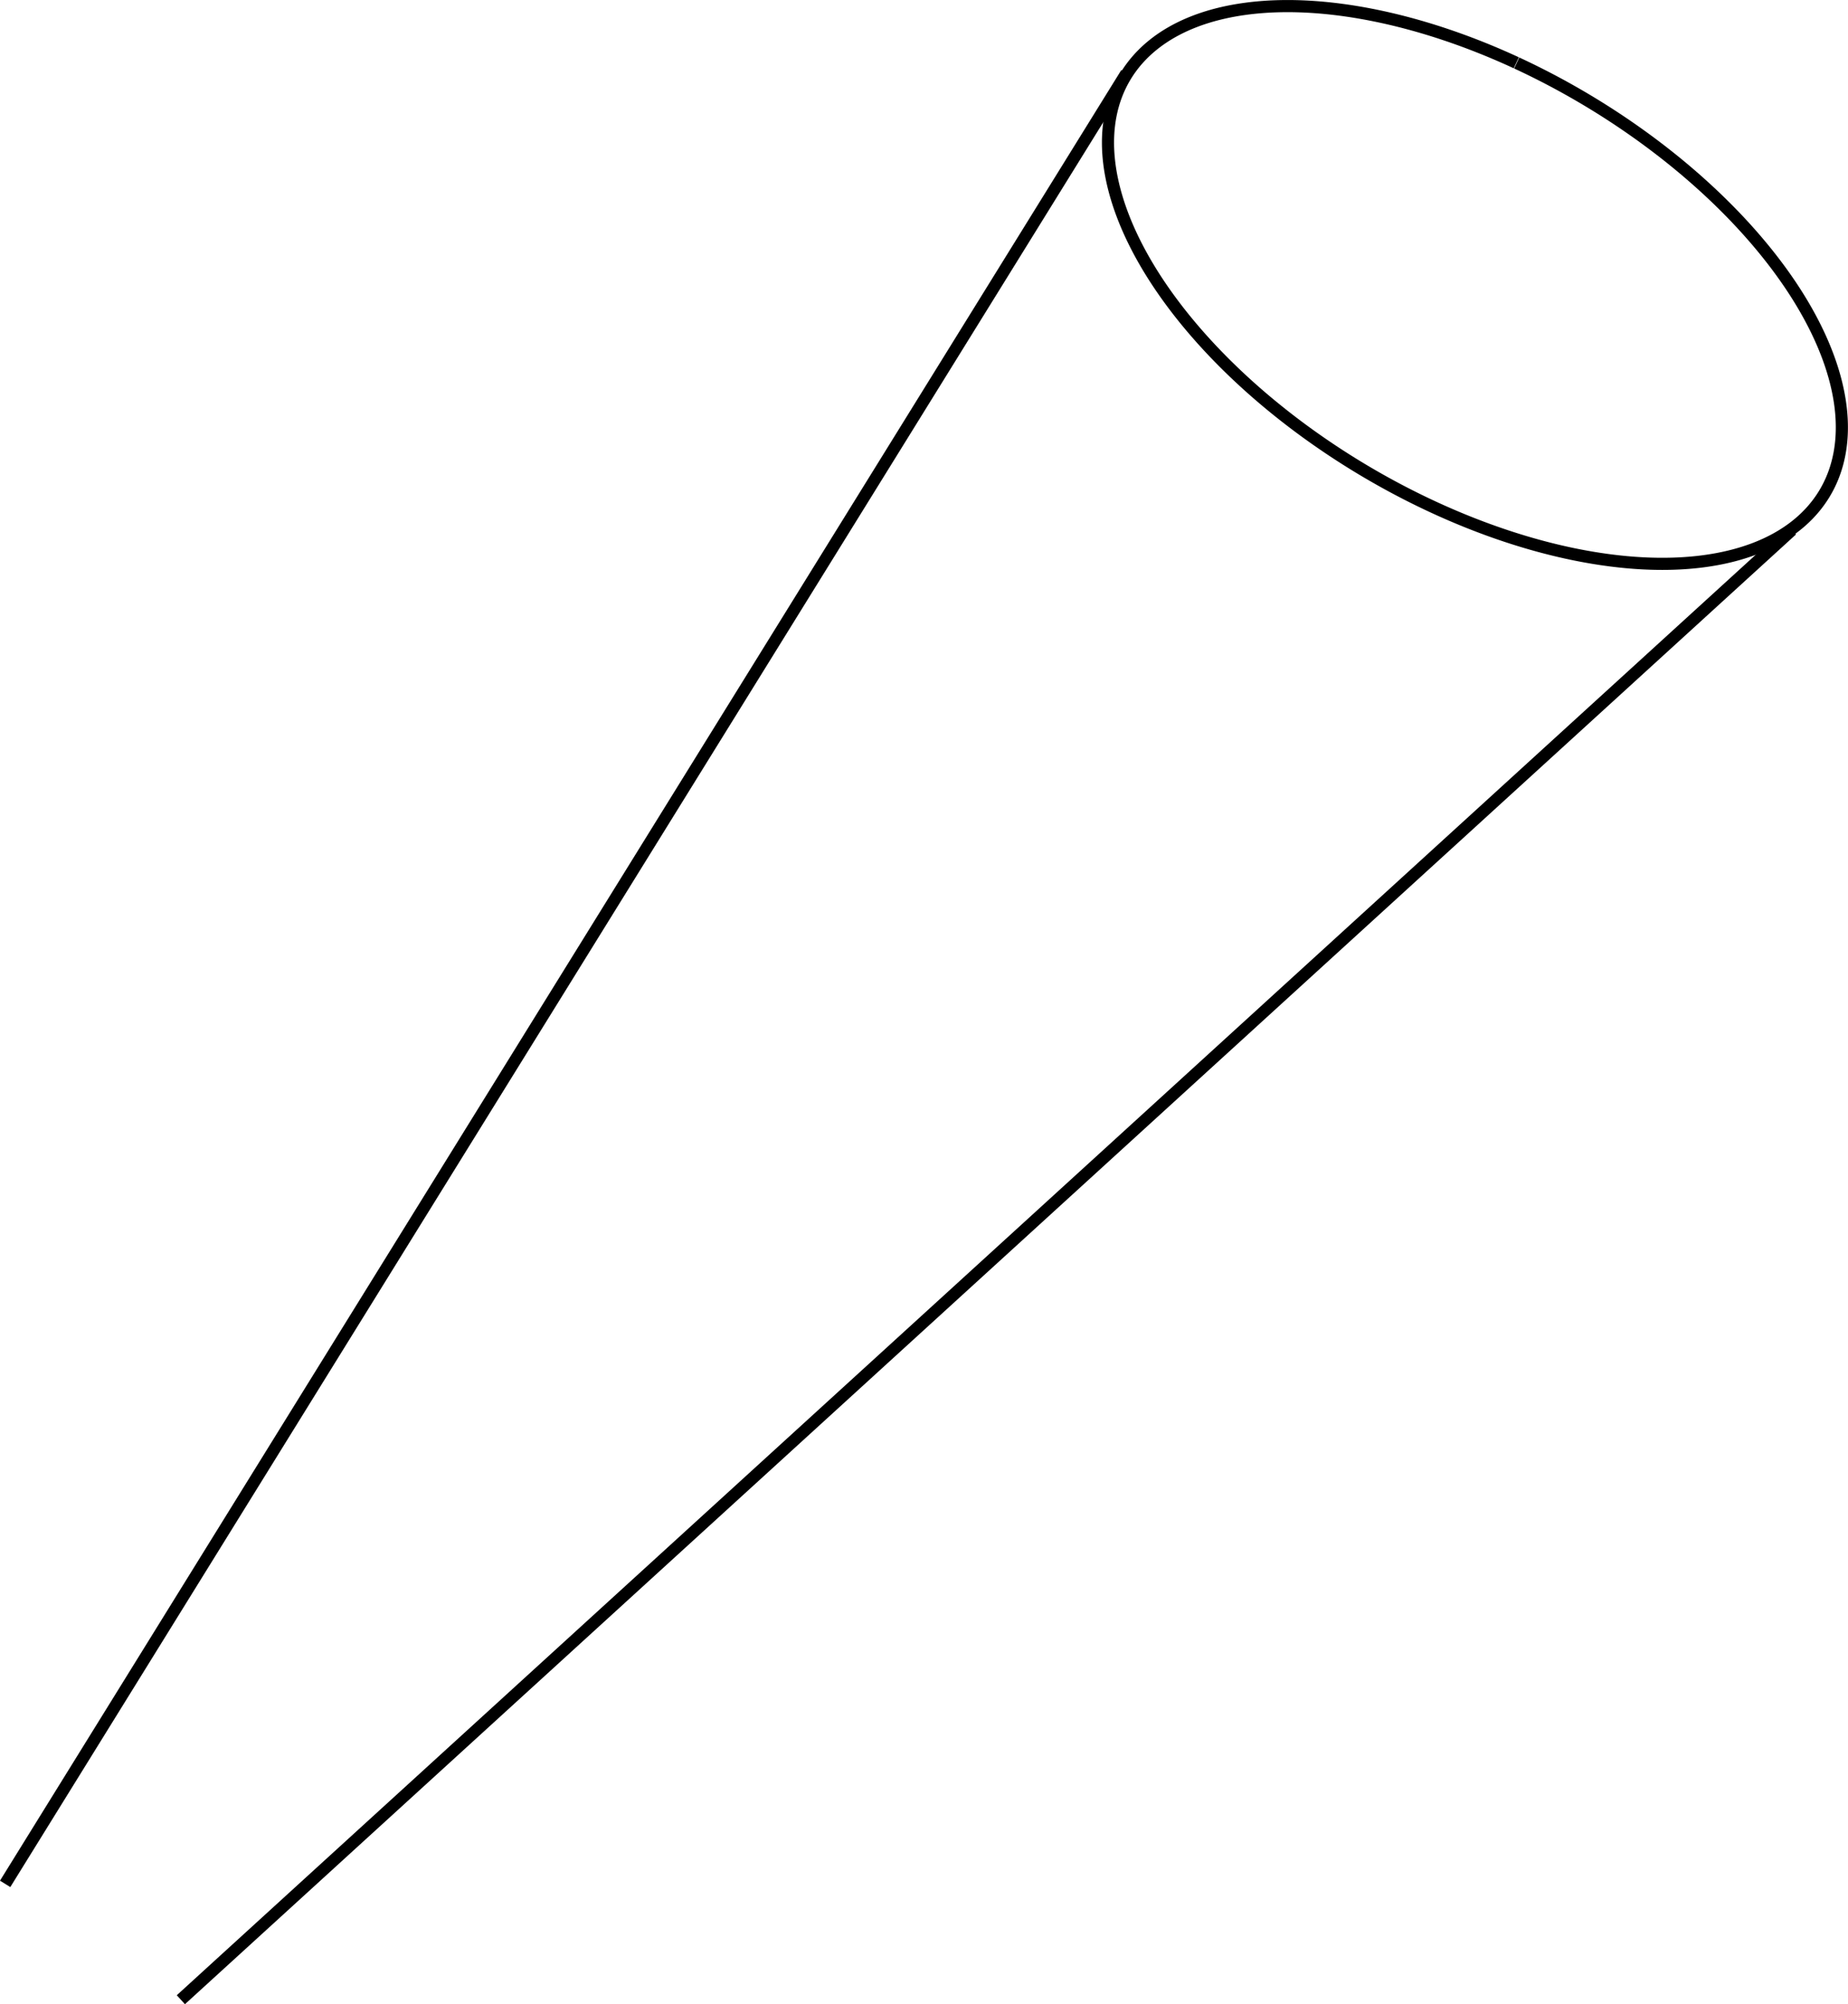 <?xml version="1.0" encoding="UTF-8" standalone="no"?>
<!-- Created with Inkscape (http://www.inkscape.org/) -->

<svg
   xmlns:dc="http://purl.org/dc/elements/1.1/"
   xmlns:cc="http://creativecommons.org/ns#"
   xmlns:rdf="http://www.w3.org/1999/02/22-rdf-syntax-ns#"
   xmlns:svg="http://www.w3.org/2000/svg"
   xmlns="http://www.w3.org/2000/svg"
   xmlns:sodipodi="http://sodipodi.sourceforge.net/DTD/sodipodi-0.dtd"
   xmlns:inkscape="http://www.inkscape.org/namespaces/inkscape"
   width="137.112mm"
   height="148.699mm"
   viewBox="0 0 137.112 148.699"
   version="1.1"
   id="svg10477"
   inkscape:version="0.92.3 (unknown)"
   sodipodi:docname="pipette.svg"
   inkscape:export-filename="/home/mikkel/Dropbox (UiO)/writing/causal-optoconnectics/manuscript/pipette.png"
   inkscape:export-xdpi="300"
   inkscape:export-ydpi="300">
  <defs
     id="defs10471" />
  <sodipodi:namedview
     id="base"
     pagecolor="#ffffff"
     bordercolor="#666666"
     borderopacity="1.0"
     inkscape:pageopacity="0.0"
     inkscape:pageshadow="2"
     inkscape:zoom="1.4"
     inkscape:cx="134.48083"
     inkscape:cy="259.30613"
     inkscape:document-units="mm"
     inkscape:current-layer="layer1"
     showgrid="false"
     inkscape:window-width="1873"
     inkscape:window-height="1176"
     inkscape:window-x="47"
     inkscape:window-y="24"
     inkscape:window-maximized="1"
     fit-margin-top="0"
     fit-margin-left="0"
     fit-margin-right="0"
     fit-margin-bottom="0" />
  <g
     inkscape:label="Layer 1"
     inkscape:groupmode="layer"
     id="layer1"
     transform="translate(-25.806,-39.324)">
    <path
       style="opacity:1;fill:none;fill-opacity:1;fill-rule:nonzero;stroke:#000000;stroke-width:0.9;stroke-miterlimit:4;stroke-dasharray:none;stroke-opacity:1;paint-order:stroke fill markers"
       id="path14972"
       sodipodi:type="arc"
       sodipodi:cx="147.14932"
       sodipodi:cy="-17.1082"
       sodipodi:rx="30.201456"
       sodipodi:ry="16.036171"
       sodipodi:start="4.5208915"
       sodipodi:end="4.5197395"
       sodipodi:open="true"
       d="m 141.401,-32.851 a 30.201,16.036 0 0 1 35.396,12.686 30.201,16.036 0 0 1 -23.882,18.798 30.201,16.036 0 0 1 -35.41,-12.676 30.201,16.036 0 0 1 23.862,-18.805"
       transform="rotate(30.722)" />
    <path
       style="fill:none;fill-rule:evenodd;stroke:#000000;stroke-width:0.9;stroke-linecap:butt;stroke-linejoin:miter;stroke-miterlimit:4;stroke-dasharray:none;stroke-opacity:1"
       d="M 109.38,44.764 26.188,179.096"
       id="path14976"
       inkscape:connector-curvature="0"
       sodipodi:nodetypes="cc" />
    <path
       style="fill:none;fill-rule:evenodd;stroke:#000000;stroke-width:0.9;stroke-linecap:butt;stroke-linejoin:miter;stroke-miterlimit:4;stroke-dasharray:none;stroke-opacity:1"
       d="M 158.758,78.641 39.225,187.691"
       id="path14978"
       inkscape:connector-curvature="0"
       sodipodi:nodetypes="cc" />
  </g>
</svg>
